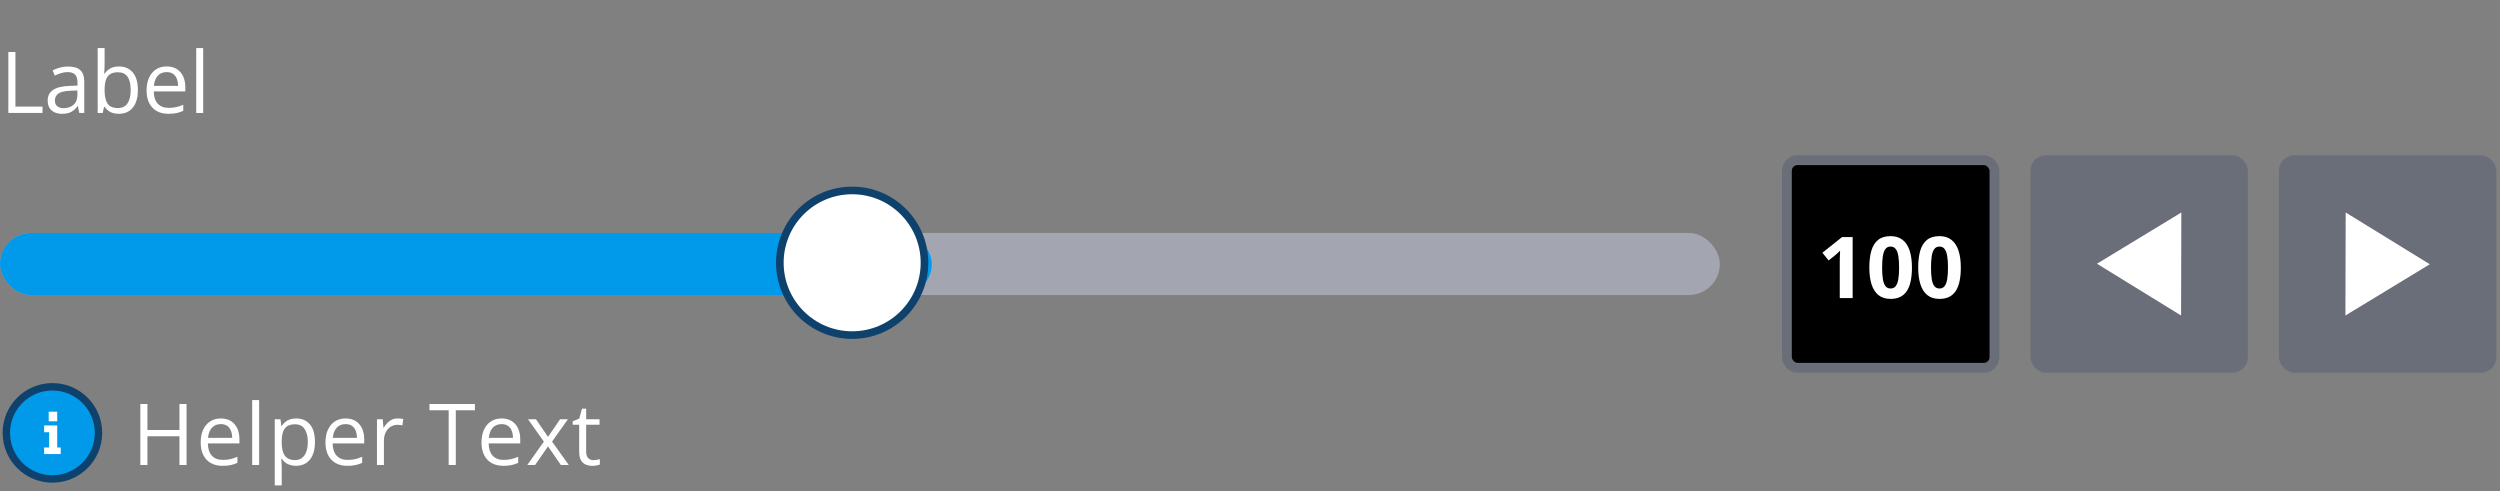 <svg fill="none" height="100" viewBox="0 0 509 100" width="509" xmlns="http://www.w3.org/2000/svg" xmlns:xlink="http://www.w3.org/1999/xlink"><rect x="0" y="0" width="509" height="100" fill="#808080" stroke="none"/><clipPath id="a"><path d="m0 77.463h21.342v21.342h-21.342z"/></clipPath><path d="m1.698 23v-12.414h1.443v11.123h5.511v1.291zm12.181-9.459c1.109 0 1.933.249 2.471.747.538.498.807 1.294.807 2.386v6.326h-1.027l-.272-1.375h-.068c-.26.34-.532.625-.815.858-.283.227-.611.399-.985.518-.368.113-.821.17-1.359.17-.566 0-1.07-.099-1.511-.297-.436-.198-.781-.498-1.036-.9-.249-.402-.374-.911-.374-1.528 0-.928.368-1.642 1.104-2.14.736-.498 1.857-.77 3.362-.815l1.605-.068v-.569c0-.804-.173-1.367-.518-1.69s-.832-.484-1.46-.484c-.487 0-.951.071-1.393.212-.442.141-.86.308-1.257.501l-.433-1.07c.419-.215.9-.399 1.443-.552.543-.153 1.115-.229 1.715-.229zm1.885 4.874-1.418.059c-1.16.045-1.978.235-2.454.569s-.713.807-.713 1.418c0 .532.161.925.484 1.18.323.255.75.382 1.282.382.827 0 1.503-.229 2.029-.688.526-.459.79-1.146.79-2.063zm5.532-8.627v3.303c0 .379-.011.747-.034 1.104-.017.357-.031.634-.042.832h.076c.255-.419.623-.773 1.104-1.061.481-.289 1.095-.433 1.843-.433 1.166 0 2.094.405 2.785 1.214.696.804 1.044 2.001 1.044 3.592 0 1.047-.159 1.93-.475 2.649s-.764 1.262-1.342 1.63-1.26.552-2.046.552c-.736 0-1.342-.136-1.817-.407-.47-.277-.832-.614-1.087-1.01h-.11l-.289 1.248h-1.019v-13.212zm2.717 4.925c-.674 0-1.208.133-1.605.399-.396.26-.682.657-.858 1.189-.17.526-.255 1.194-.255 2.004v.076c0 1.172.195 2.069.586 2.692.391.617 1.101.926 2.131.926.866 0 1.514-.317 1.944-.951.436-.634.654-1.54.654-2.717 0-1.2-.215-2.103-.645-2.709-.424-.606-1.075-.908-1.953-.908zm9.93-1.189c.792 0 1.472.175 2.038.526.566.351.999.843 1.299 1.477.3.628.45 1.364.45 2.208v.875h-6.428c.017 1.093.289 1.925.815 2.496.526.572 1.268.858 2.225.858.589 0 1.109-.054 1.562-.161.453-.108.923-.266 1.409-.475v1.24c-.47.209-.937.362-1.401.459-.459.096-1.002.144-1.63.144-.894 0-1.675-.181-2.344-.543-.662-.368-1.177-.906-1.545-1.613-.368-.708-.552-1.574-.552-2.598 0-1.002.167-1.868.501-2.598.34-.736.815-1.302 1.427-1.698.617-.396 1.342-.594 2.174-.594zm-.017 1.155c-.753 0-1.353.246-1.8.739-.447.492-.713 1.18-.798 2.063h4.925c-.006-.555-.093-1.042-.263-1.46-.164-.425-.416-.753-.756-.985-.34-.238-.775-.357-1.308-.357zm7.443 8.321h-1.418v-13.212h1.418z" fill="#fff"/><rect fill="#a3a6b1" height="12.647" rx="6.323" width="350.163" y="47.426"/><rect fill="#019aeb" height="12.647" rx="6.323" width="189.705" y="47.426"/><rect fill="#000" height="42.264" rx="2.162" width="42.264" x="363.81" y="32.617"/><path d="m377.198 60.684h-2.623v-7.183c0-.198.002-.442.008-.73.006-.294.014-.594.026-.9.011-.311.022-.592.034-.841-.063.074-.19.201-.383.382-.186.175-.362.334-.526.475l-1.426 1.146-1.266-1.579 4-3.184h2.156zm12.075-6.207c0 1.002-.08 1.896-.238 2.683-.153.787-.402 1.455-.747 2.004-.34.549-.787.968-1.342 1.257s-1.228.433-2.021.433c-.996 0-1.814-.252-2.454-.756-.639-.509-1.112-1.24-1.418-2.191-.305-.957-.458-2.1-.458-3.43 0-1.342.138-2.488.416-3.439.283-.957.741-1.69 1.375-2.199.634-.509 1.481-.764 2.539-.764.991 0 1.806.255 2.446.764.645.504 1.123 1.234 1.435 2.191.311.951.467 2.1.467 3.447zm-6.072 0c0 .945.051 1.735.153 2.369.108.628.286 1.101.535 1.418s.595.475 1.036.475c.436 0 .778-.156 1.028-.467.254-.317.435-.79.543-1.418.108-.634.161-1.427.161-2.377 0-.945-.053-1.735-.161-2.369s-.289-1.109-.543-1.427c-.25-.323-.592-.484-1.028-.484-.441 0-.787.161-1.036.484-.249.317-.427.792-.535 1.427-.102.634-.153 1.424-.153 2.369zm16.023 0c0 1.002-.079 1.896-.238 2.683-.153.787-.402 1.455-.747 2.004-.34.549-.787.968-1.342 1.257-.554.289-1.228.433-2.02.433-.997 0-1.815-.252-2.454-.756-.64-.509-1.113-1.24-1.418-2.191-.306-.957-.459-2.1-.459-3.43 0-1.342.139-2.488.416-3.439.283-.957.742-1.69 1.376-2.199.634-.509 1.48-.764 2.539-.764.99 0 1.805.255 2.445.764.645.504 1.124 1.234 1.435 2.191.311.951.467 2.1.467 3.447zm-6.071 0c0 .945.051 1.735.153 2.369.107.628.286 1.101.535 1.418s.594.475 1.036.475c.435 0 .778-.156 1.027-.467.255-.317.436-.79.543-1.418.108-.634.162-1.427.162-2.377 0-.945-.054-1.735-.162-2.369-.107-.634-.288-1.109-.543-1.427-.249-.323-.592-.484-1.027-.484-.442 0-.787.161-1.036.484-.249.317-.428.792-.535 1.427-.102.634-.153 1.424-.153 2.369z" fill="#fff"/><rect height="42.264" rx="2.162" stroke="#6a6e79" stroke-width="2" width="42.264" x="363.81" y="32.617"/><rect fill="#6a6e79" height="44.264" rx="3.162" width="44.264" x="413.398" y="31.617"/><path d="m444.119 43.263-17.179 10.434 17.127 10.539z" fill="#fff"/><rect fill="#6a6e79" height="44.264" rx="3.162" width="44.264" x="463.986" y="31.617"/><path d="m477.528 64.236 17.179-10.434-17.126-10.539z" fill="#fff"/><g clip-path="url(#a)"><path d="m1.689 88.133c0 1.238.232 2.464.684 3.607.451 1.144 1.113 2.183 1.947 3.058s1.824 1.57 2.914 2.043c1.09.474 2.258.718 3.437.718 1.179 0 2.347-.244 3.437-.718 1.09-.474 2.08-1.168 2.914-2.043s1.496-1.914 1.947-3.058c.451-1.144.684-2.369.684-3.607 0-1.238-.232-2.463-.684-3.607-.451-1.144-1.113-2.183-1.947-3.058s-1.824-1.57-2.914-2.043c-1.09-.474-2.258-.718-3.437-.718-1.179 0-2.347.244-3.437.718-1.09.474-2.08 1.168-2.914 2.043s-1.496 1.914-1.947 3.058c-.451 1.144-.684 2.369-.684 3.607z" fill="#019aeb"/><path d="m10.671 79.508c4.758 0 8.626 3.868 8.626 8.626 0 4.757-3.868 8.626-8.626 8.626-4.757 0-8.626-3.868-8.626-8.626 0-4.758 3.868-8.626 8.626-8.626zm0-1.512c-5.602 0-10.137 4.535-10.137 10.137 0 5.602 4.535 10.137 10.137 10.137 5.602 0 10.137-4.535 10.137-10.137 0-5.602-4.535-10.137-10.137-10.137z" fill="#0e416c"/><path d="m11.649 91.112h.711v1.334h-3.379v-1.334h1.023v-3.112h-1.023v-1.378h2.668zm-1.734-5.335h1.734v-1.956h-1.734z" fill="#fff"/></g><g fill="#fff"><path d="m37.981 94.672h-1.443v-5.85h-6.521v5.85h-1.444v-12.414h1.444v5.29h6.521v-5.29h1.443zm6.982-9.476c.792 0 1.472.175 2.038.526.566.351.999.844 1.299 1.478.3.628.45 1.364.45 2.208v.875h-6.428c.017 1.093.289 1.925.815 2.496.526.572 1.268.858 2.225.858.589 0 1.109-.054 1.562-.161.453-.107.923-.266 1.409-.475v1.24c-.47.209-.937.362-1.401.459-.459.096-1.002.144-1.63.144-.894 0-1.676-.181-2.344-.543-.662-.368-1.177-.906-1.545-1.613-.368-.708-.552-1.574-.552-2.598 0-1.002.167-1.868.501-2.598.34-.736.815-1.302 1.427-1.698.617-.396 1.341-.594 2.174-.594zm-.017 1.155c-.753 0-1.353.246-1.8.739s-.713 1.18-.798 2.063h4.925c-.006-.555-.093-1.042-.263-1.46-.164-.424-.416-.753-.756-.985-.34-.238-.775-.357-1.308-.357zm7.814 8.321h-1.418v-13.212h1.418zm7.551-9.476c1.161 0 2.086.399 2.777 1.197.691.798 1.036 1.998 1.036 3.6 0 1.058-.159 1.947-.475 2.666s-.764 1.262-1.342 1.63c-.572.368-1.248.552-2.029.552-.492 0-.925-.065-1.299-.195-.374-.13-.694-.306-.96-.526-.266-.221-.487-.461-.662-.722h-.102c.017.221.037.487.059.798.028.311.043.583.043.815v3.821h-1.418v-13.467h1.163l.187 1.375h.068c.181-.283.402-.541.662-.773.26-.238.577-.425.951-.56.379-.142.826-.212 1.341-.212zm-.246 1.189c-.645 0-1.166.125-1.562.374-.391.249-.676.623-.858 1.121-.181.492-.277 1.112-.289 1.86v.272c0 .787.085 1.452.255 1.995.175.543.461.957.858 1.24.402.283.94.424 1.613.424.577 0 1.058-.156 1.444-.467.385-.311.671-.744.858-1.299.193-.56.289-1.203.289-1.927 0-1.098-.215-1.97-.645-2.615-.424-.651-1.078-.977-1.961-.977zm10.302-1.189c.792 0 1.472.175 2.038.526.566.351.999.844 1.299 1.478.3.628.45 1.364.45 2.208v.875h-6.428c.017 1.093.289 1.925.815 2.496.526.572 1.268.858 2.225.858.589 0 1.109-.054 1.562-.161.453-.107.923-.266 1.409-.475v1.24c-.47.209-.937.362-1.401.459-.459.096-1.002.144-1.63.144-.894 0-1.675-.181-2.344-.543-.662-.368-1.177-.906-1.545-1.613-.368-.708-.552-1.574-.552-2.598 0-1.002.167-1.868.501-2.598.34-.736.815-1.302 1.427-1.698.617-.396 1.342-.594 2.174-.594zm-.017 1.155c-.753 0-1.353.246-1.8.739s-.713 1.18-.798 2.063h4.925c-.006-.555-.093-1.042-.263-1.46-.164-.424-.416-.753-.756-.985-.34-.238-.775-.357-1.308-.357zm10.625-1.155c.187 0 .382.011.586.034.204.017.385.043.543.076l-.178 1.308c-.153-.04-.323-.071-.509-.093-.187-.023-.362-.034-.526-.034-.374 0-.727.076-1.061.229-.328.147-.617.362-.866.645-.249.277-.444.614-.586 1.01-.141.391-.212.827-.212 1.308v4.993h-1.418v-9.306h1.172l.153 1.715h.059c.193-.345.425-.659.696-.943.272-.289.586-.518.943-.688.362-.17.764-.255 1.206-.255zm11.824 9.476h-1.452v-11.14h-3.906v-1.274h9.247v1.274h-3.889zm9.334-9.476c.793 0 1.472.175 2.038.526.566.351.999.844 1.299 1.478.3.628.45 1.364.45 2.208v.875h-6.427c.017 1.093.289 1.925.815 2.496.526.572 1.268.858 2.224.858.589 0 1.11-.054 1.563-.161.453-.107.922-.266 1.409-.475v1.24c-.47.209-.937.362-1.401.459-.458.096-1.002.144-1.63.144-.894 0-1.676-.181-2.344-.543-.662-.368-1.177-.906-1.545-1.613-.368-.708-.552-1.574-.552-2.598 0-1.002.167-1.868.501-2.598.34-.736.815-1.302 1.427-1.698.617-.396 1.341-.594 2.173-.594zm-.017 1.155c-.753 0-1.353.246-1.8.739-.447.492-.713 1.18-.798 2.063h4.925c-.006-.555-.094-1.042-.263-1.46-.164-.424-.416-.753-.756-.985-.34-.238-.776-.357-1.308-.357zm8.613 3.558-3.219-4.543h1.614l2.454 3.583 2.445-3.583h1.596l-3.218 4.543 3.397 4.763h-1.614l-2.606-3.795-2.624 3.795h-1.596zm10.089 3.779c.232 0 .47-.02.713-.059.244-.04.442-.088.595-.144v1.095c-.164.074-.394.136-.688.187-.289.051-.572.076-.849.076-.493 0-.94-.085-1.342-.255-.402-.175-.724-.47-.968-.883-.237-.413-.356-.985-.356-1.715v-5.519h-1.325v-.688l1.333-.552.561-2.021h.849v2.157h2.725v1.104h-2.725v5.477c0 .583.133 1.019.399 1.308.272.289.631.433 1.078.433z"/><circle cx="173.5" cy="53.5" r="14.725" stroke="#0e416c" stroke-width="1.55"/></g></svg>
